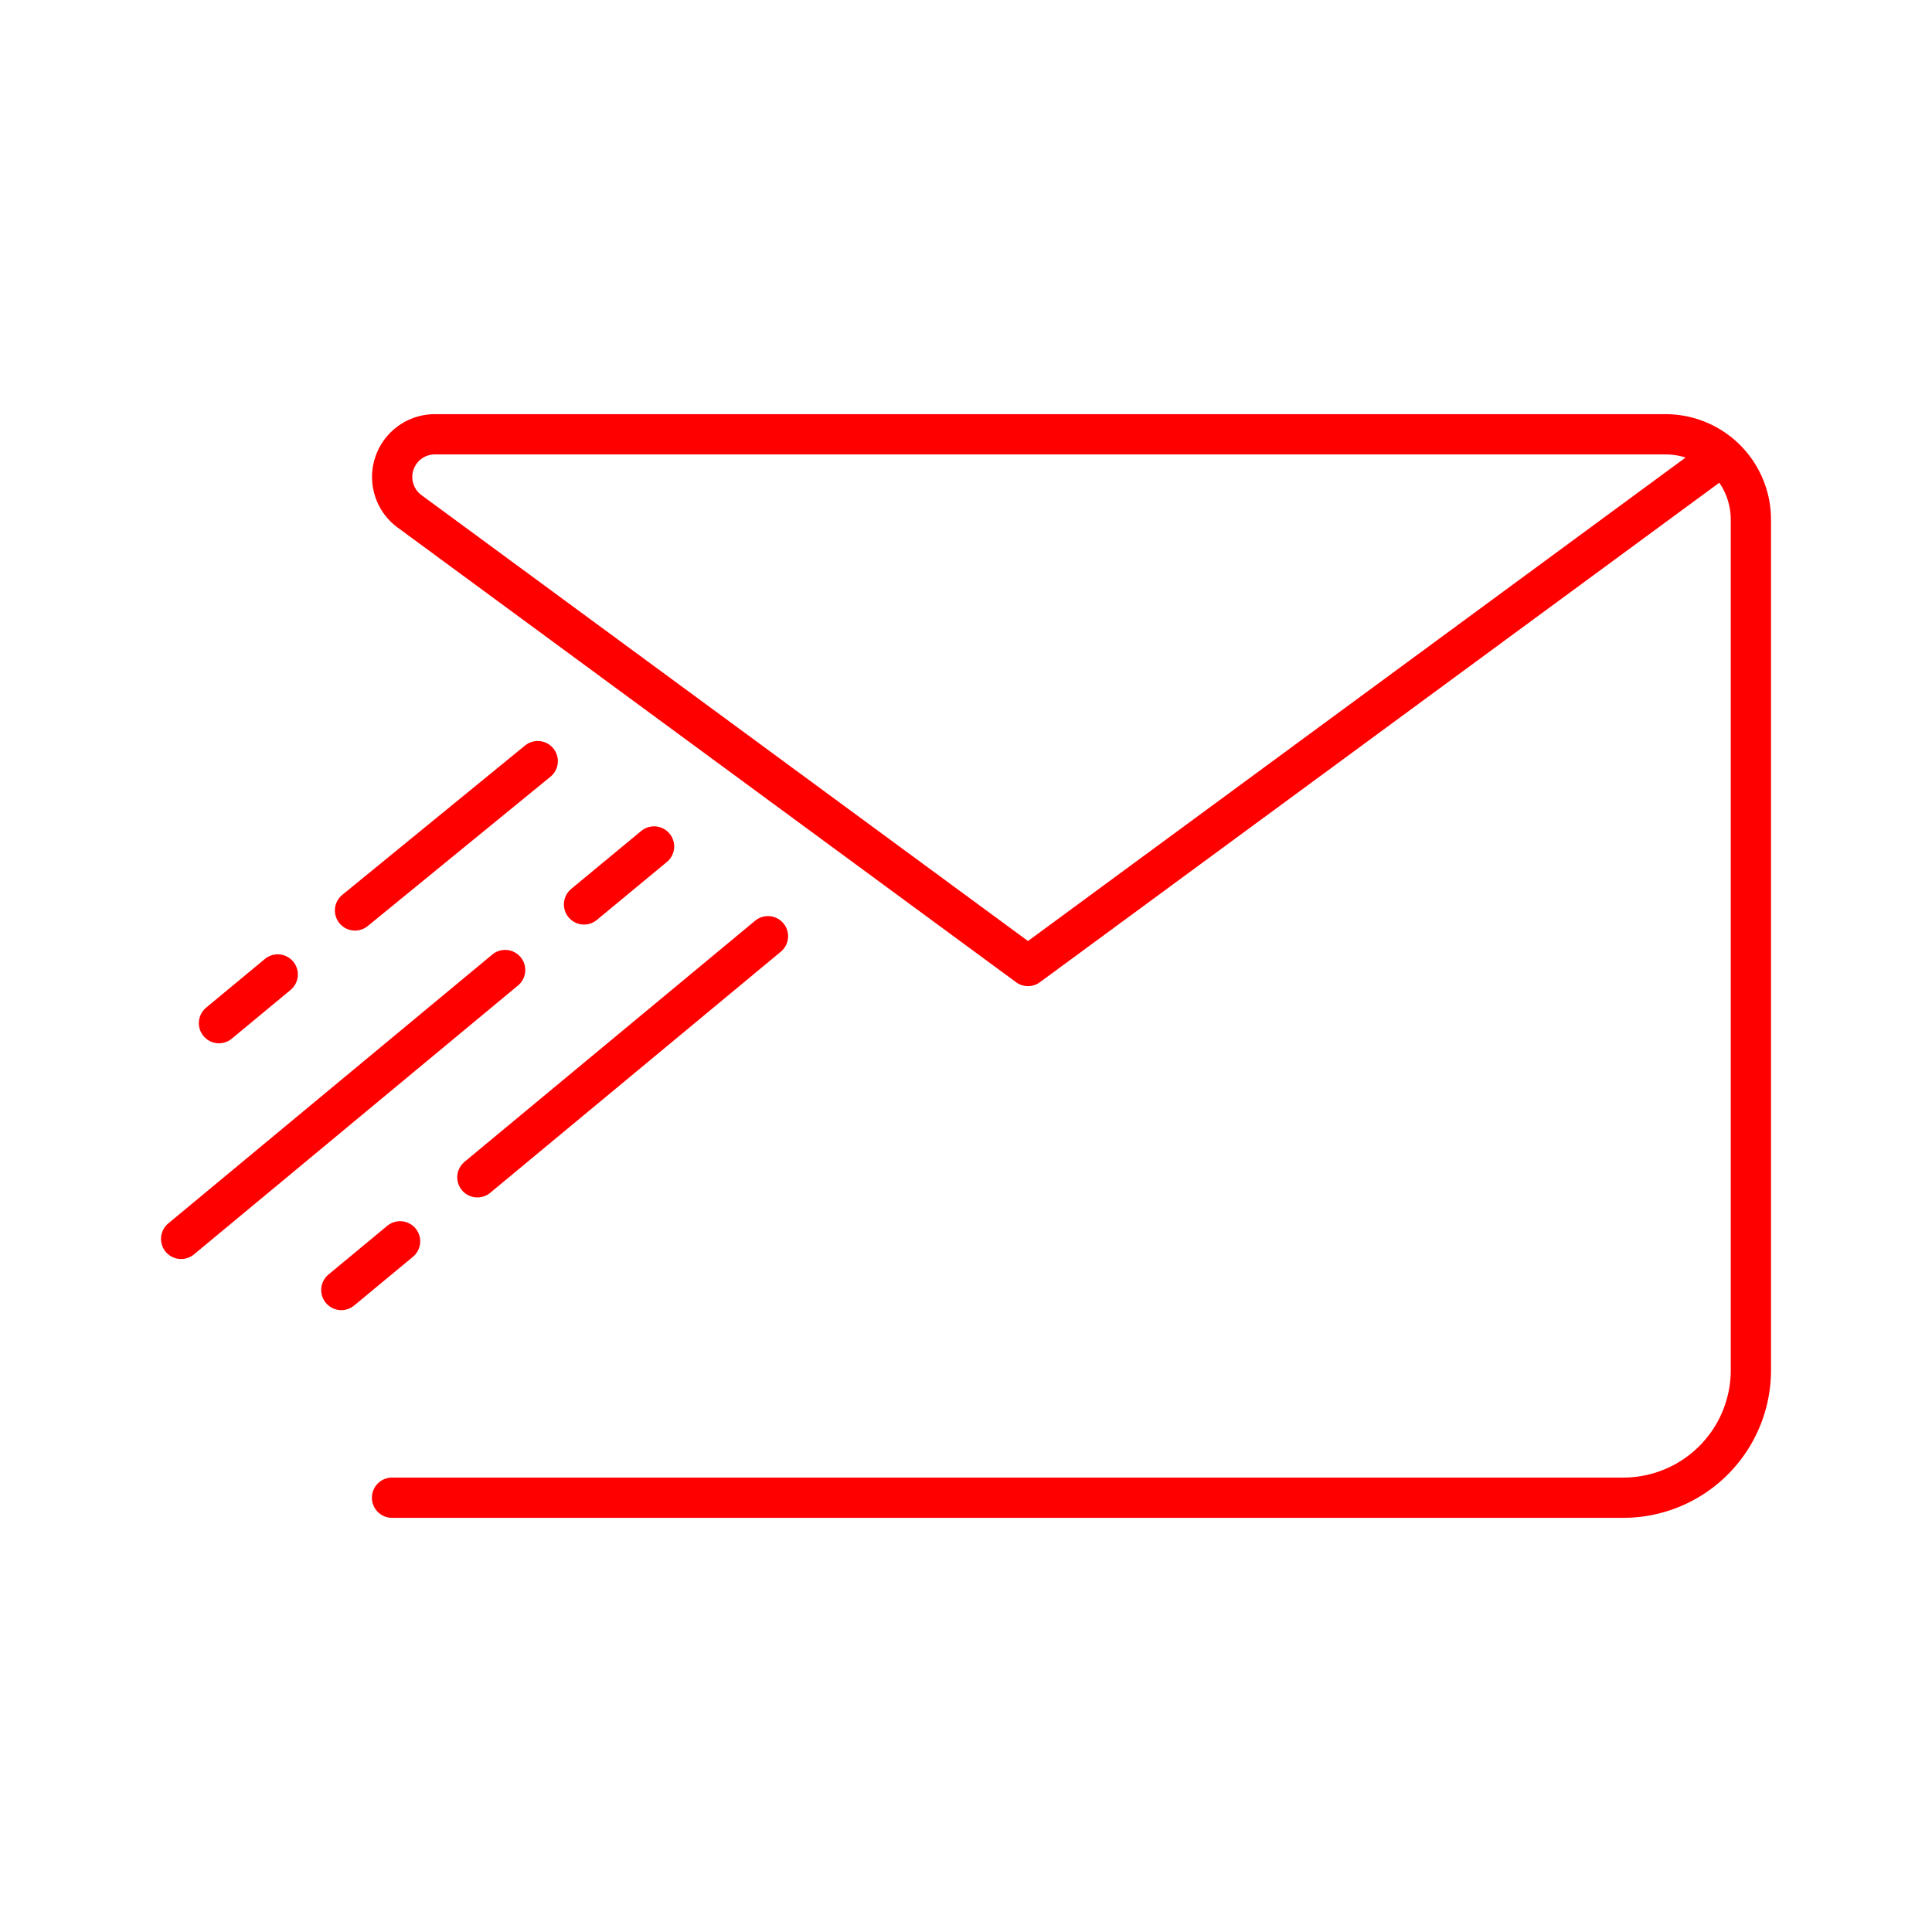 <svg xmlns="http://www.w3.org/2000/svg" viewBox="0 0 48 48"><defs><style>.a{fill:none;stroke:#ff0000;stroke-linecap:round;stroke-linejoin:round;}</style></defs><path class="a" d="M9.74,37.21H40.33A3.17,3.17,0,0,0,43.5,34V12.91a2.12,2.12,0,0,0-2.11-2.12H10.8a1.06,1.06,0,0,0-.63,1.91L25.54,24,42.42,11.59"/><line class="a" x1="11.86" y1="29.25" x2="19.08" y2="23.26"/><line class="a" x1="9.94" y1="30.84" x2="8.48" y2="32.05"/><line class="a" x1="8.82" y1="22.62" x2="13.36" y2="18.91"/><line class="a" x1="6.9" y1="24.21" x2="5.44" y2="25.42"/><line class="a" x1="16.25" y1="21.03" x2="14.51" y2="22.47"/><line class="a" x1="12.55" y1="24.1" x2="4.5" y2="30.78"/></svg>